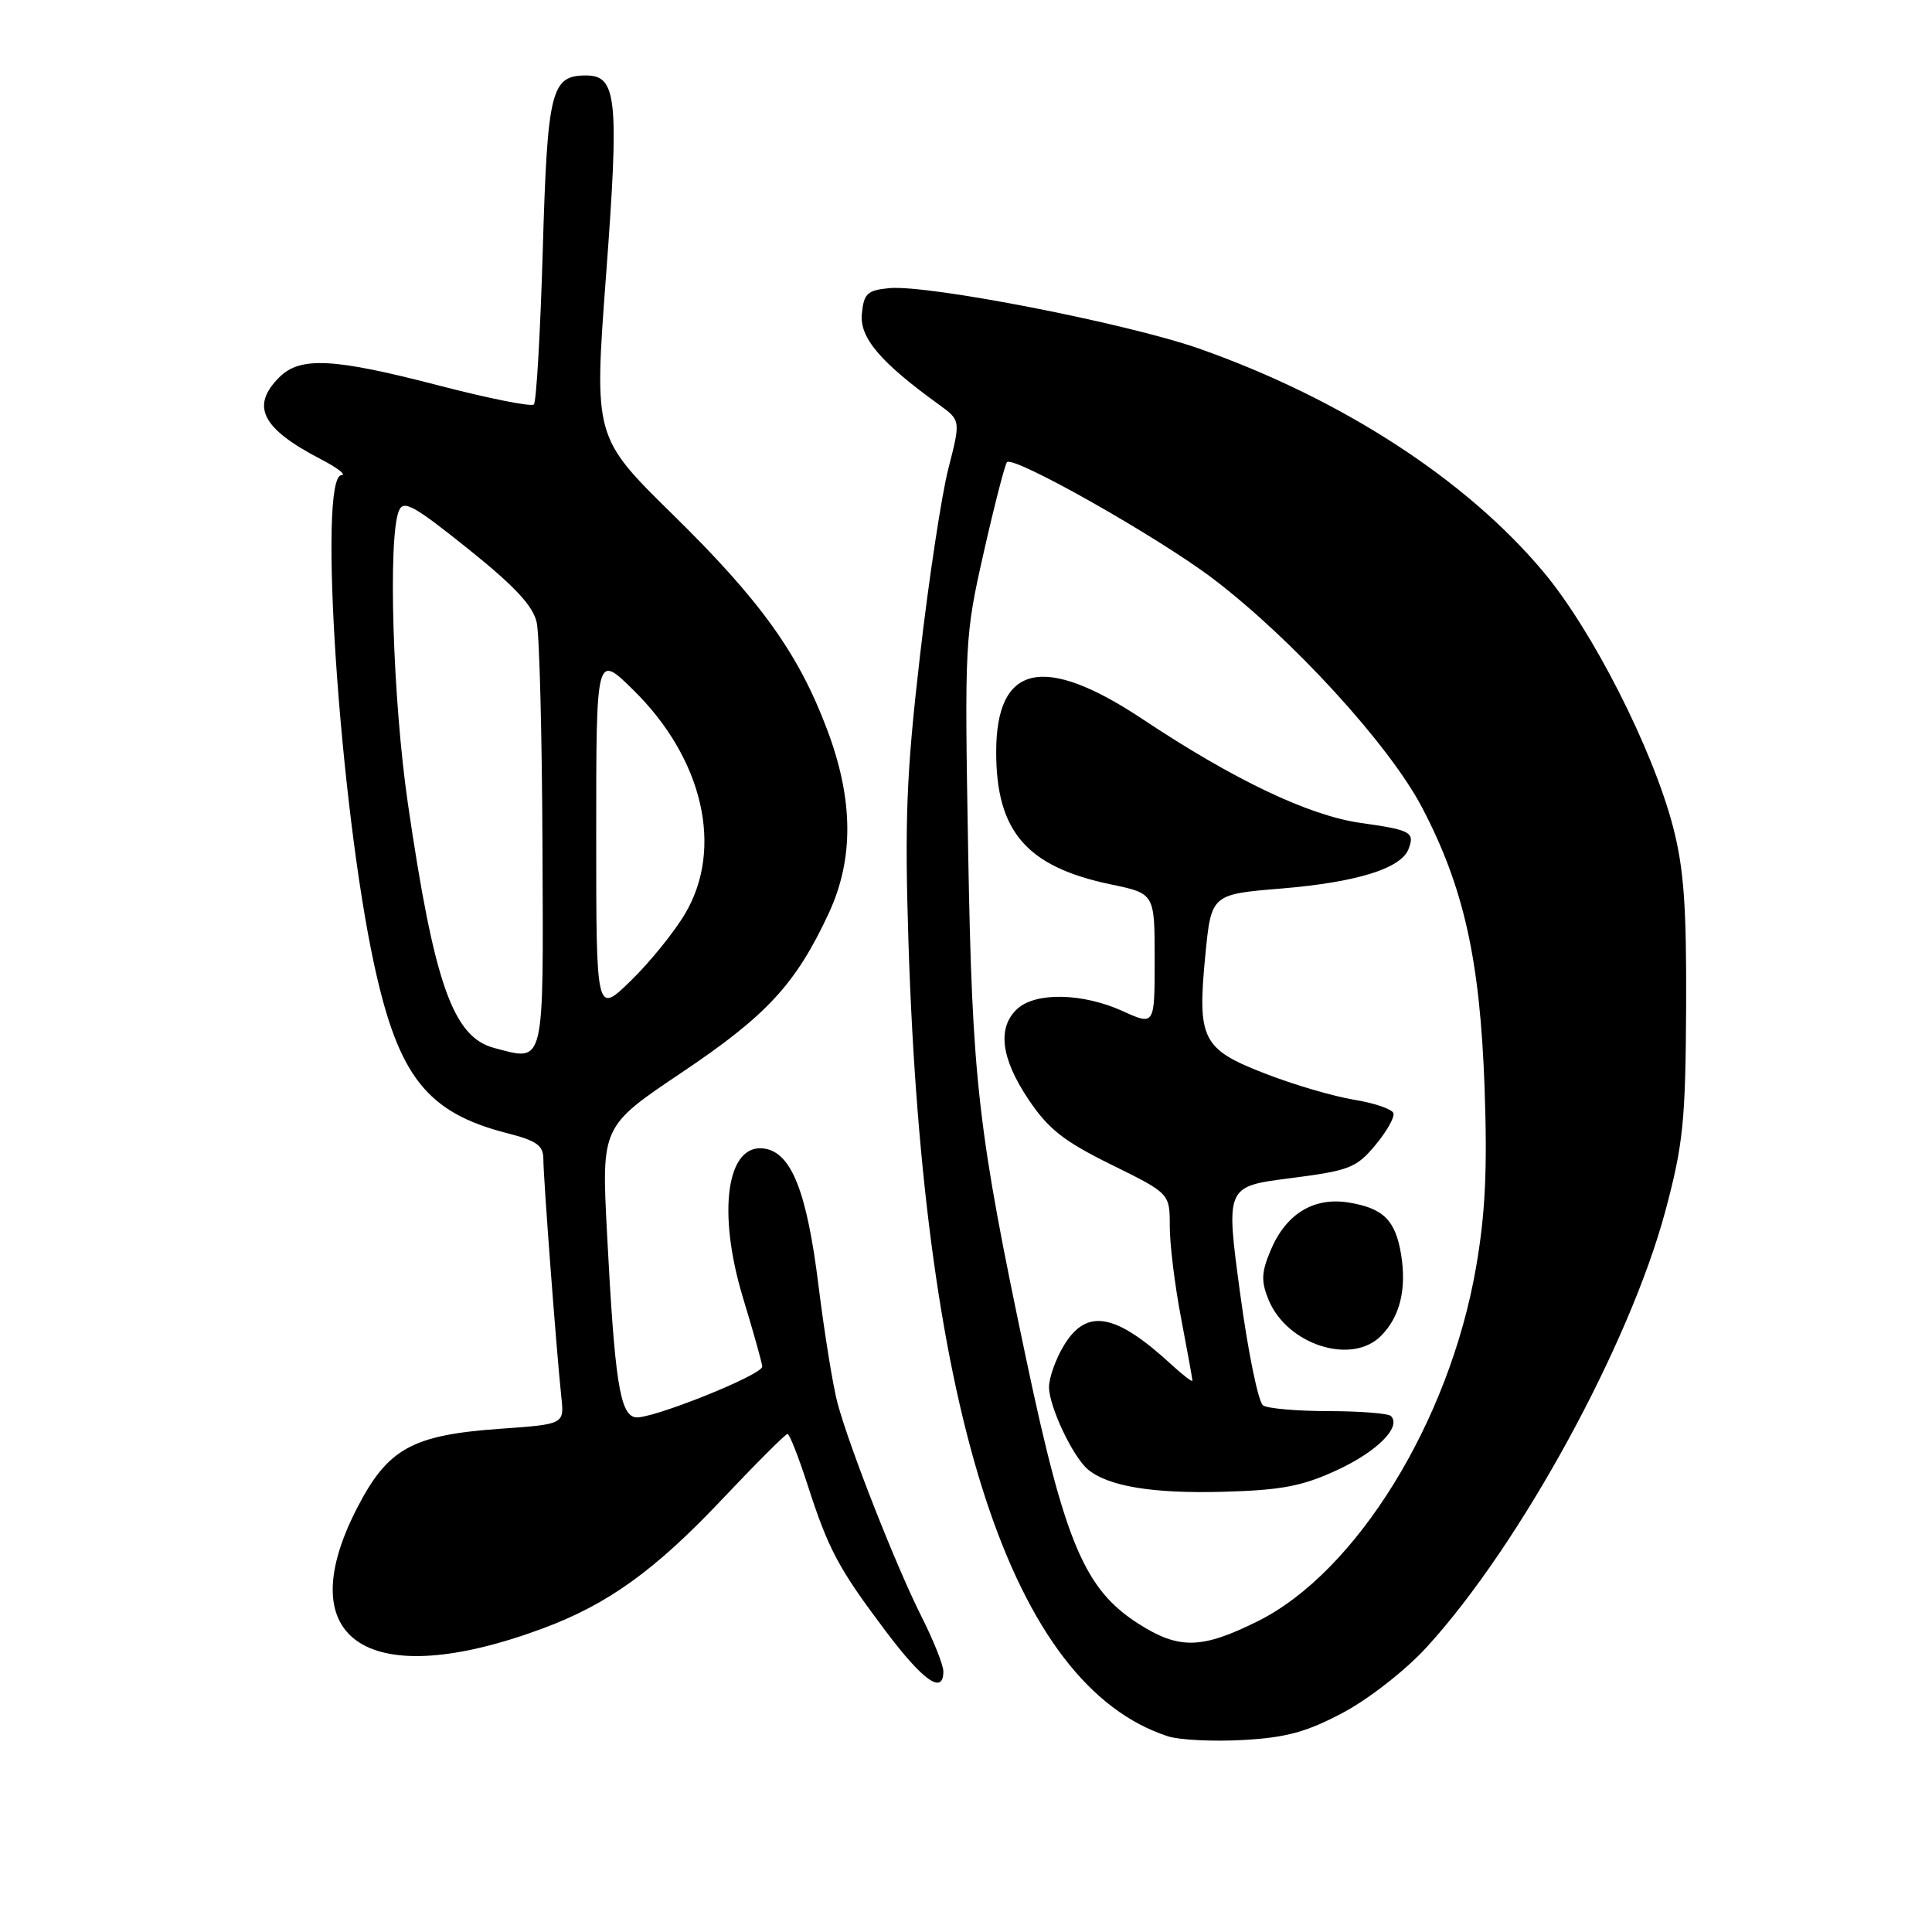 <?xml version="1.0" encoding="UTF-8" standalone="no"?>
<!DOCTYPE svg PUBLIC "-//W3C//DTD SVG 1.1//EN" "http://www.w3.org/Graphics/SVG/1.1/DTD/svg11.dtd" >
<svg xmlns="http://www.w3.org/2000/svg" xmlns:xlink="http://www.w3.org/1999/xlink" version="1.1" viewBox="0 0 256 256">
 <g >
 <path fill="currentColor"
d=" M 178.01 226.91 C 181.40 225.10 186.30 221.27 189.05 218.25 C 201.41 204.73 215.94 178.16 220.69 160.39 C 223.03 151.63 223.34 148.55 223.42 133.50 C 223.48 120.02 223.12 115.05 221.67 109.50 C 218.97 99.21 210.99 83.51 204.53 75.80 C 194.30 63.57 177.83 52.88 158.97 46.22 C 149.46 42.86 122.97 37.69 117.83 38.18 C 114.92 38.46 114.46 38.89 114.20 41.59 C 113.89 44.75 116.65 48.00 124.40 53.60 C 127.30 55.70 127.30 55.70 125.66 62.10 C 124.76 65.62 123.06 76.83 121.89 87.00 C 120.10 102.51 119.86 108.65 120.38 125.00 C 122.41 187.67 134.08 223.35 154.76 230.07 C 156.27 230.56 160.74 230.78 164.71 230.56 C 170.44 230.24 173.17 229.49 178.01 226.91 Z  M 125.00 221.47 C 125.00 220.63 123.70 217.37 122.11 214.22 C 118.77 207.60 112.58 191.87 110.98 185.94 C 110.38 183.71 109.24 176.67 108.45 170.30 C 106.91 157.88 104.86 152.71 101.27 152.19 C 96.30 151.46 95.00 160.56 98.44 171.93 C 99.85 176.56 101.00 180.68 101.00 181.08 C 101.00 182.21 86.08 188.16 84.18 187.80 C 82.13 187.41 81.45 182.99 80.43 163.37 C 79.70 149.25 79.70 149.25 90.37 142.09 C 101.61 134.54 105.44 130.40 109.80 121.04 C 113.16 113.82 113.10 105.97 109.61 96.70 C 105.81 86.60 100.80 79.62 89.18 68.21 C 78.70 57.92 78.70 57.92 80.31 36.42 C 82.06 13.05 81.75 10.00 77.65 10.00 C 73.02 10.00 72.54 11.92 71.92 33.15 C 71.60 44.06 71.07 53.26 70.74 53.59 C 70.41 53.93 64.78 52.80 58.22 51.10 C 44.16 47.44 39.78 47.22 37.00 50.00 C 33.18 53.82 34.68 56.78 42.50 60.84 C 44.70 61.98 45.94 62.93 45.25 62.96 C 42.08 63.07 45.00 106.79 49.60 127.91 C 52.80 142.63 56.59 147.43 67.15 150.14 C 71.15 151.16 72.00 151.77 72.00 153.63 C 72.00 156.08 73.75 179.24 74.38 185.11 C 74.77 188.72 74.77 188.72 66.28 189.32 C 54.55 190.15 51.35 191.94 47.25 199.95 C 38.29 217.48 48.93 224.31 71.91 215.78 C 80.56 212.57 86.78 208.09 95.69 198.66 C 100.19 193.90 104.09 190.00 104.35 190.00 C 104.61 190.00 105.80 193.02 106.99 196.70 C 109.78 205.35 111.09 207.80 117.34 216.11 C 122.34 222.76 125.00 224.62 125.00 221.47 Z  M 150.80 215.12 C 143.73 210.59 141.12 204.44 136.01 180.25 C 129.56 149.72 128.83 143.43 128.29 113.00 C 127.80 85.04 127.84 84.28 130.37 73.11 C 131.79 66.84 133.17 61.50 133.43 61.24 C 134.33 60.34 153.54 71.21 160.77 76.71 C 171.29 84.72 184.06 98.69 188.40 106.94 C 193.95 117.51 196.10 127.11 196.71 144.00 C 197.10 154.92 196.82 160.84 195.57 168.00 C 192.03 188.37 179.71 208.32 166.68 214.81 C 159.21 218.53 156.21 218.59 150.80 215.12 Z  M 177.16 194.80 C 182.47 192.35 185.74 189.07 184.30 187.63 C 183.95 187.28 180.25 186.99 176.08 186.98 C 171.91 186.98 167.99 186.64 167.37 186.23 C 166.74 185.83 165.37 179.14 164.32 171.36 C 162.41 157.21 162.41 157.21 170.95 156.12 C 178.77 155.12 179.73 154.75 182.22 151.76 C 183.72 149.97 184.81 148.05 184.64 147.51 C 184.48 146.97 182.13 146.16 179.42 145.72 C 176.71 145.28 171.42 143.73 167.65 142.26 C 159.28 139.02 158.63 137.73 159.71 126.59 C 160.50 118.50 160.50 118.50 169.84 117.73 C 179.79 116.90 185.65 115.08 186.64 112.50 C 187.49 110.27 186.97 109.98 180.28 109.04 C 173.44 108.07 163.52 103.35 151.46 95.33 C 138.30 86.57 132.00 87.97 132.00 99.64 C 132.00 110.21 136.05 114.87 147.25 117.20 C 153.00 118.40 153.00 118.40 153.00 127.15 C 153.00 135.90 153.00 135.90 148.75 133.97 C 143.48 131.58 137.28 131.44 134.83 133.65 C 132.12 136.11 132.60 140.17 136.25 145.64 C 138.90 149.60 140.94 151.21 147.25 154.32 C 155.00 158.14 155.00 158.14 155.00 162.48 C 155.00 164.87 155.67 170.35 156.50 174.66 C 157.32 178.97 158.00 182.70 158.00 182.94 C 158.00 183.18 156.76 182.23 155.25 180.84 C 147.82 174.00 144.00 173.30 140.99 178.25 C 139.90 180.04 139.01 182.53 139.00 183.79 C 139.00 186.37 142.17 193.07 144.18 194.73 C 146.87 196.95 152.75 197.92 162.00 197.67 C 169.78 197.46 172.53 196.94 177.16 194.80 Z  M 182.97 177.03 C 185.49 174.51 186.40 170.86 185.66 166.26 C 184.91 161.68 183.31 160.09 178.70 159.34 C 174.06 158.59 170.38 160.85 168.35 165.71 C 167.13 168.62 167.09 169.79 168.10 172.25 C 170.56 178.19 179.08 180.92 182.97 177.03 Z  M 65.48 138.86 C 60.03 137.42 57.54 130.39 54.05 106.50 C 52.05 92.79 51.39 71.41 52.84 67.72 C 53.45 66.19 54.75 66.90 62.02 72.72 C 68.23 77.70 70.65 80.30 71.12 82.50 C 71.48 84.15 71.82 97.49 71.88 112.13 C 72.01 141.65 72.25 140.64 65.48 138.86 Z  M 79.00 110.50 C 79.00 86.58 79.00 86.58 83.94 91.45 C 93.16 100.52 95.91 112.40 90.79 121.05 C 89.35 123.50 86.10 127.51 83.58 129.96 C 79.00 134.42 79.00 134.42 79.00 110.50 Z "/>
</g>
</svg>